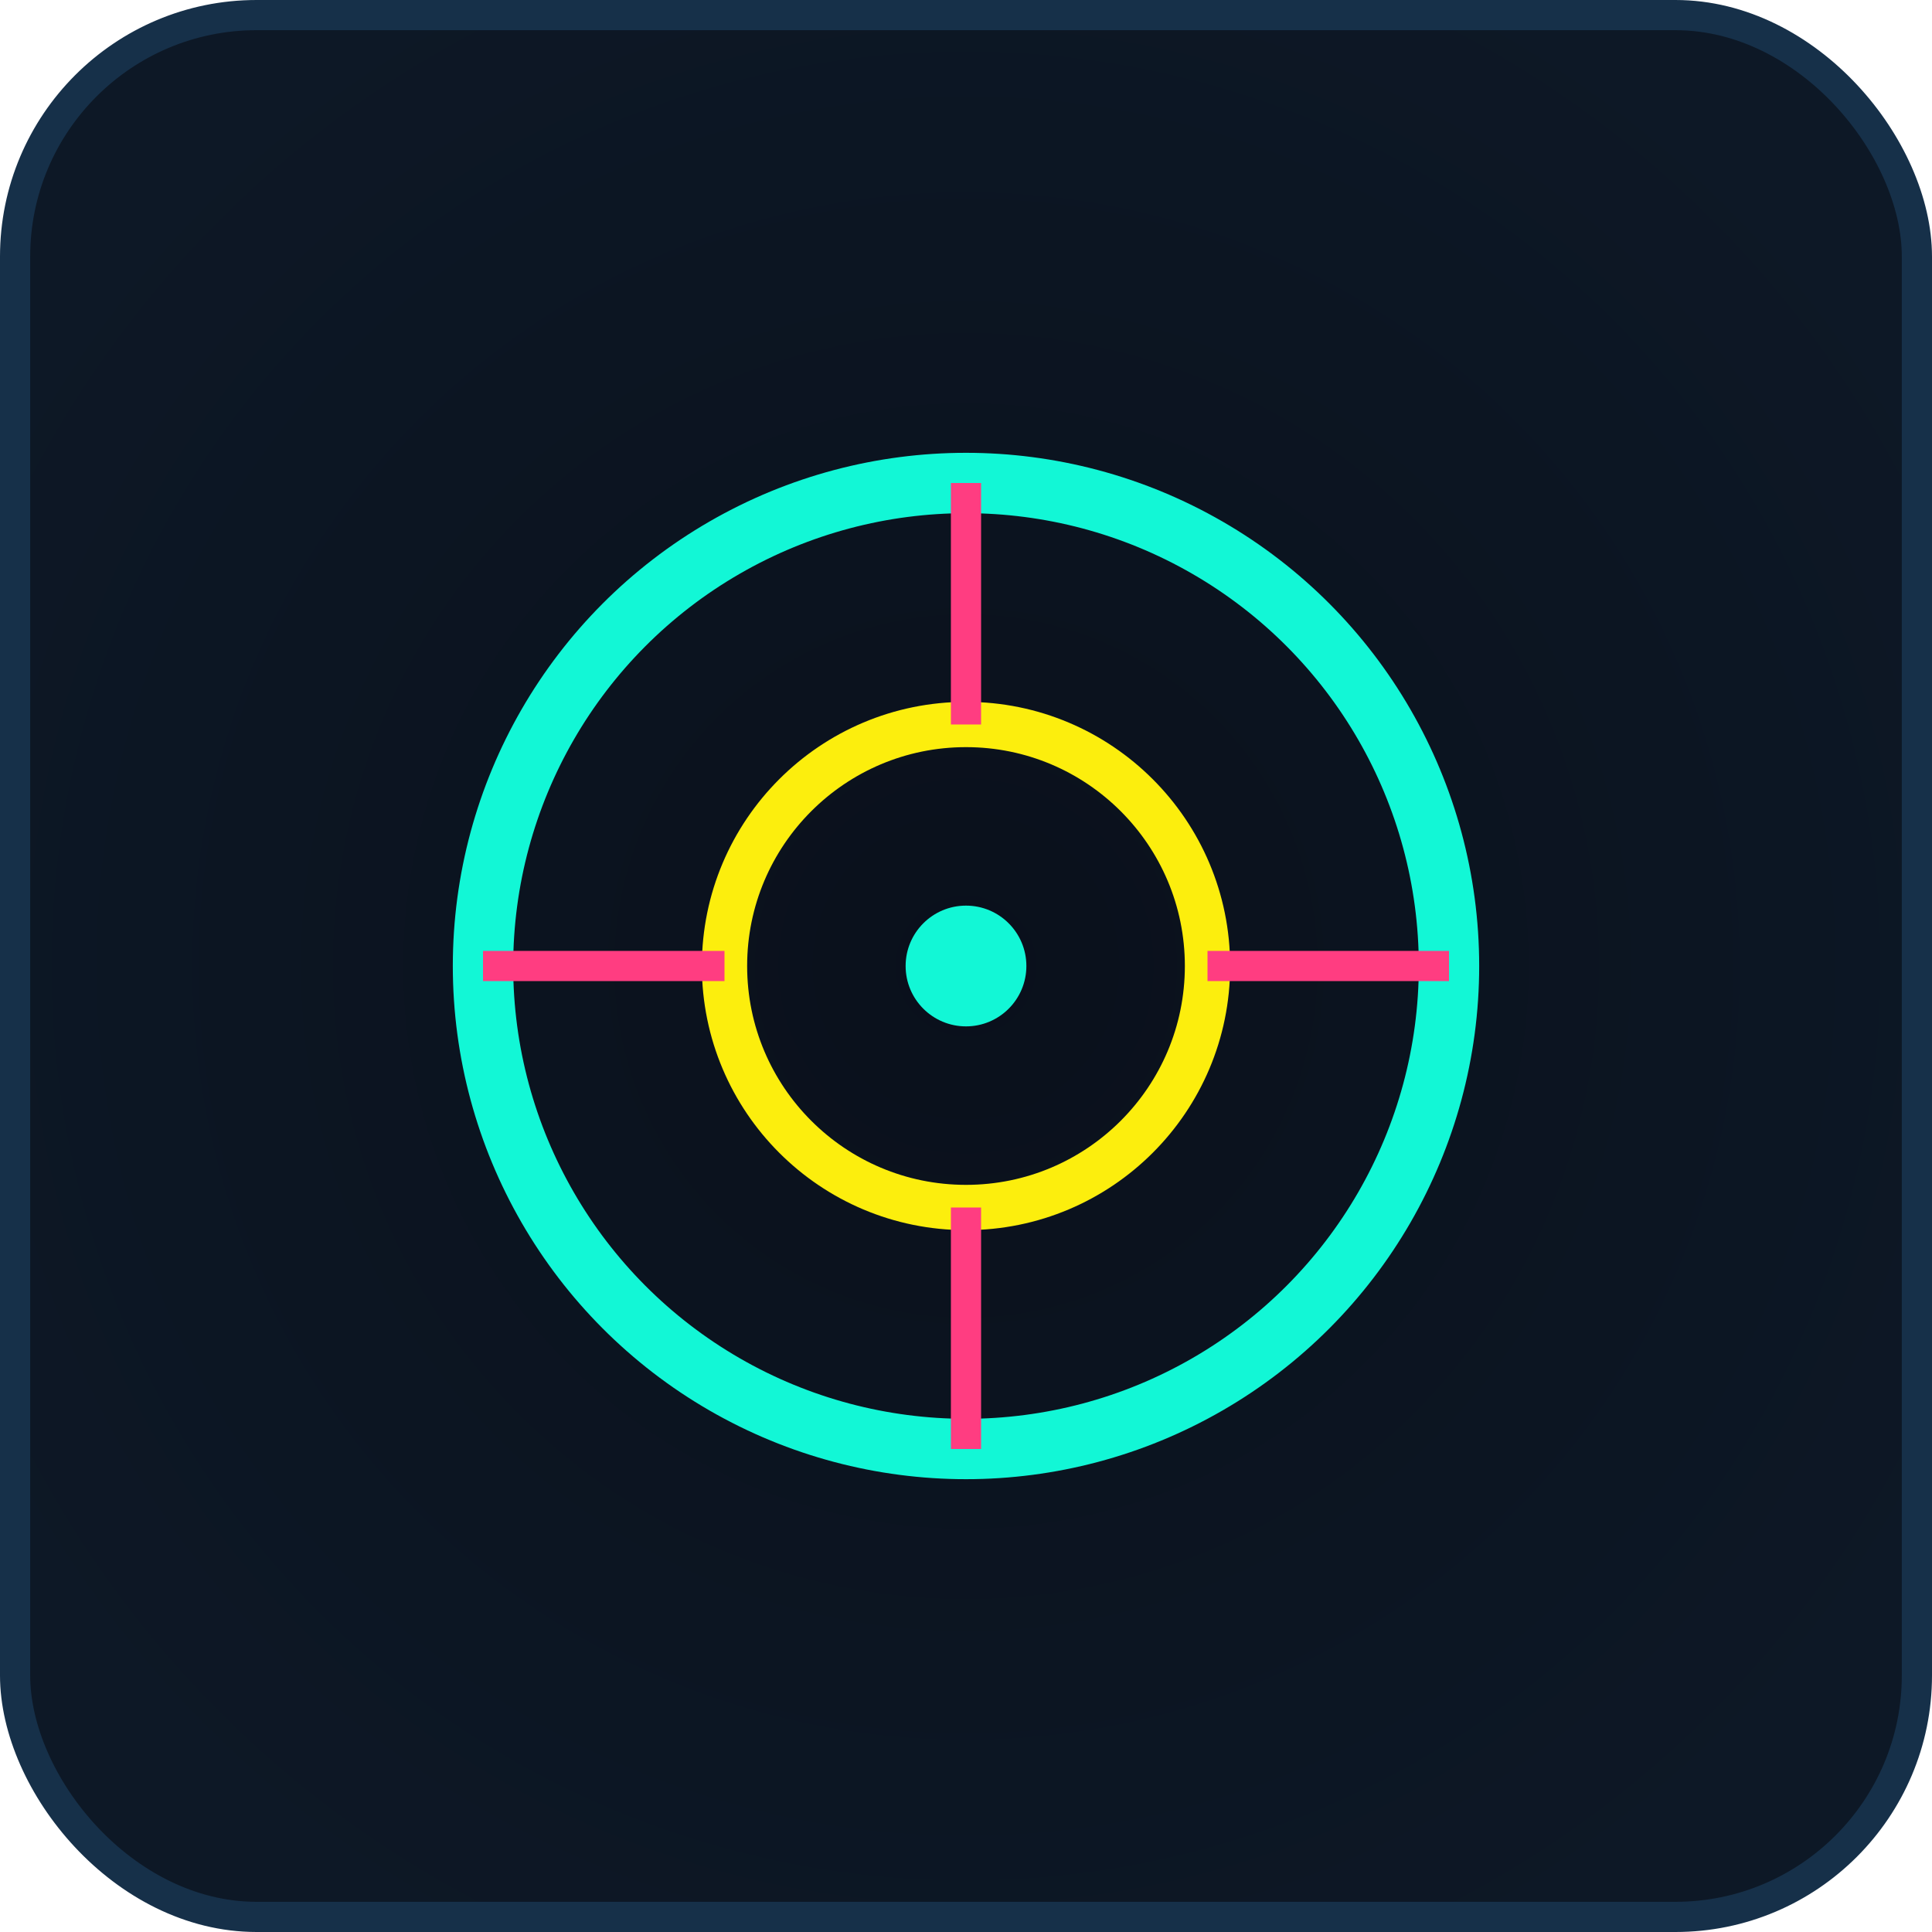 <svg xmlns="http://www.w3.org/2000/svg" width="64" height="64" viewBox="0 0 64 64">
  <defs>
    <radialGradient id="rg" cx="50%" cy="50%" r="60%">
      <stop offset="0" stop-color="#0A101B"/>
      <stop offset="1" stop-color="#0D1826"/>
    </radialGradient>
  </defs>
  <rect x="0.5" y="0.5" width="63" height="63" rx="8" fill="url(#rg)" stroke="#163049"/>
  <circle cx="32" cy="32" r="16" fill="none" stroke="#12F7D6" stroke-width="2"/>
  <circle cx="32" cy="32" r="8" fill="none" stroke="#FCEE0D" stroke-width="1.5"/>
  <path d="M16 32h8M40 32h8M32 16v8M32 40v8" stroke="#FF3D81" stroke-width="1"/>
  <circle cx="32" cy="32" r="2" fill="#12F7D6"/>
</svg>
